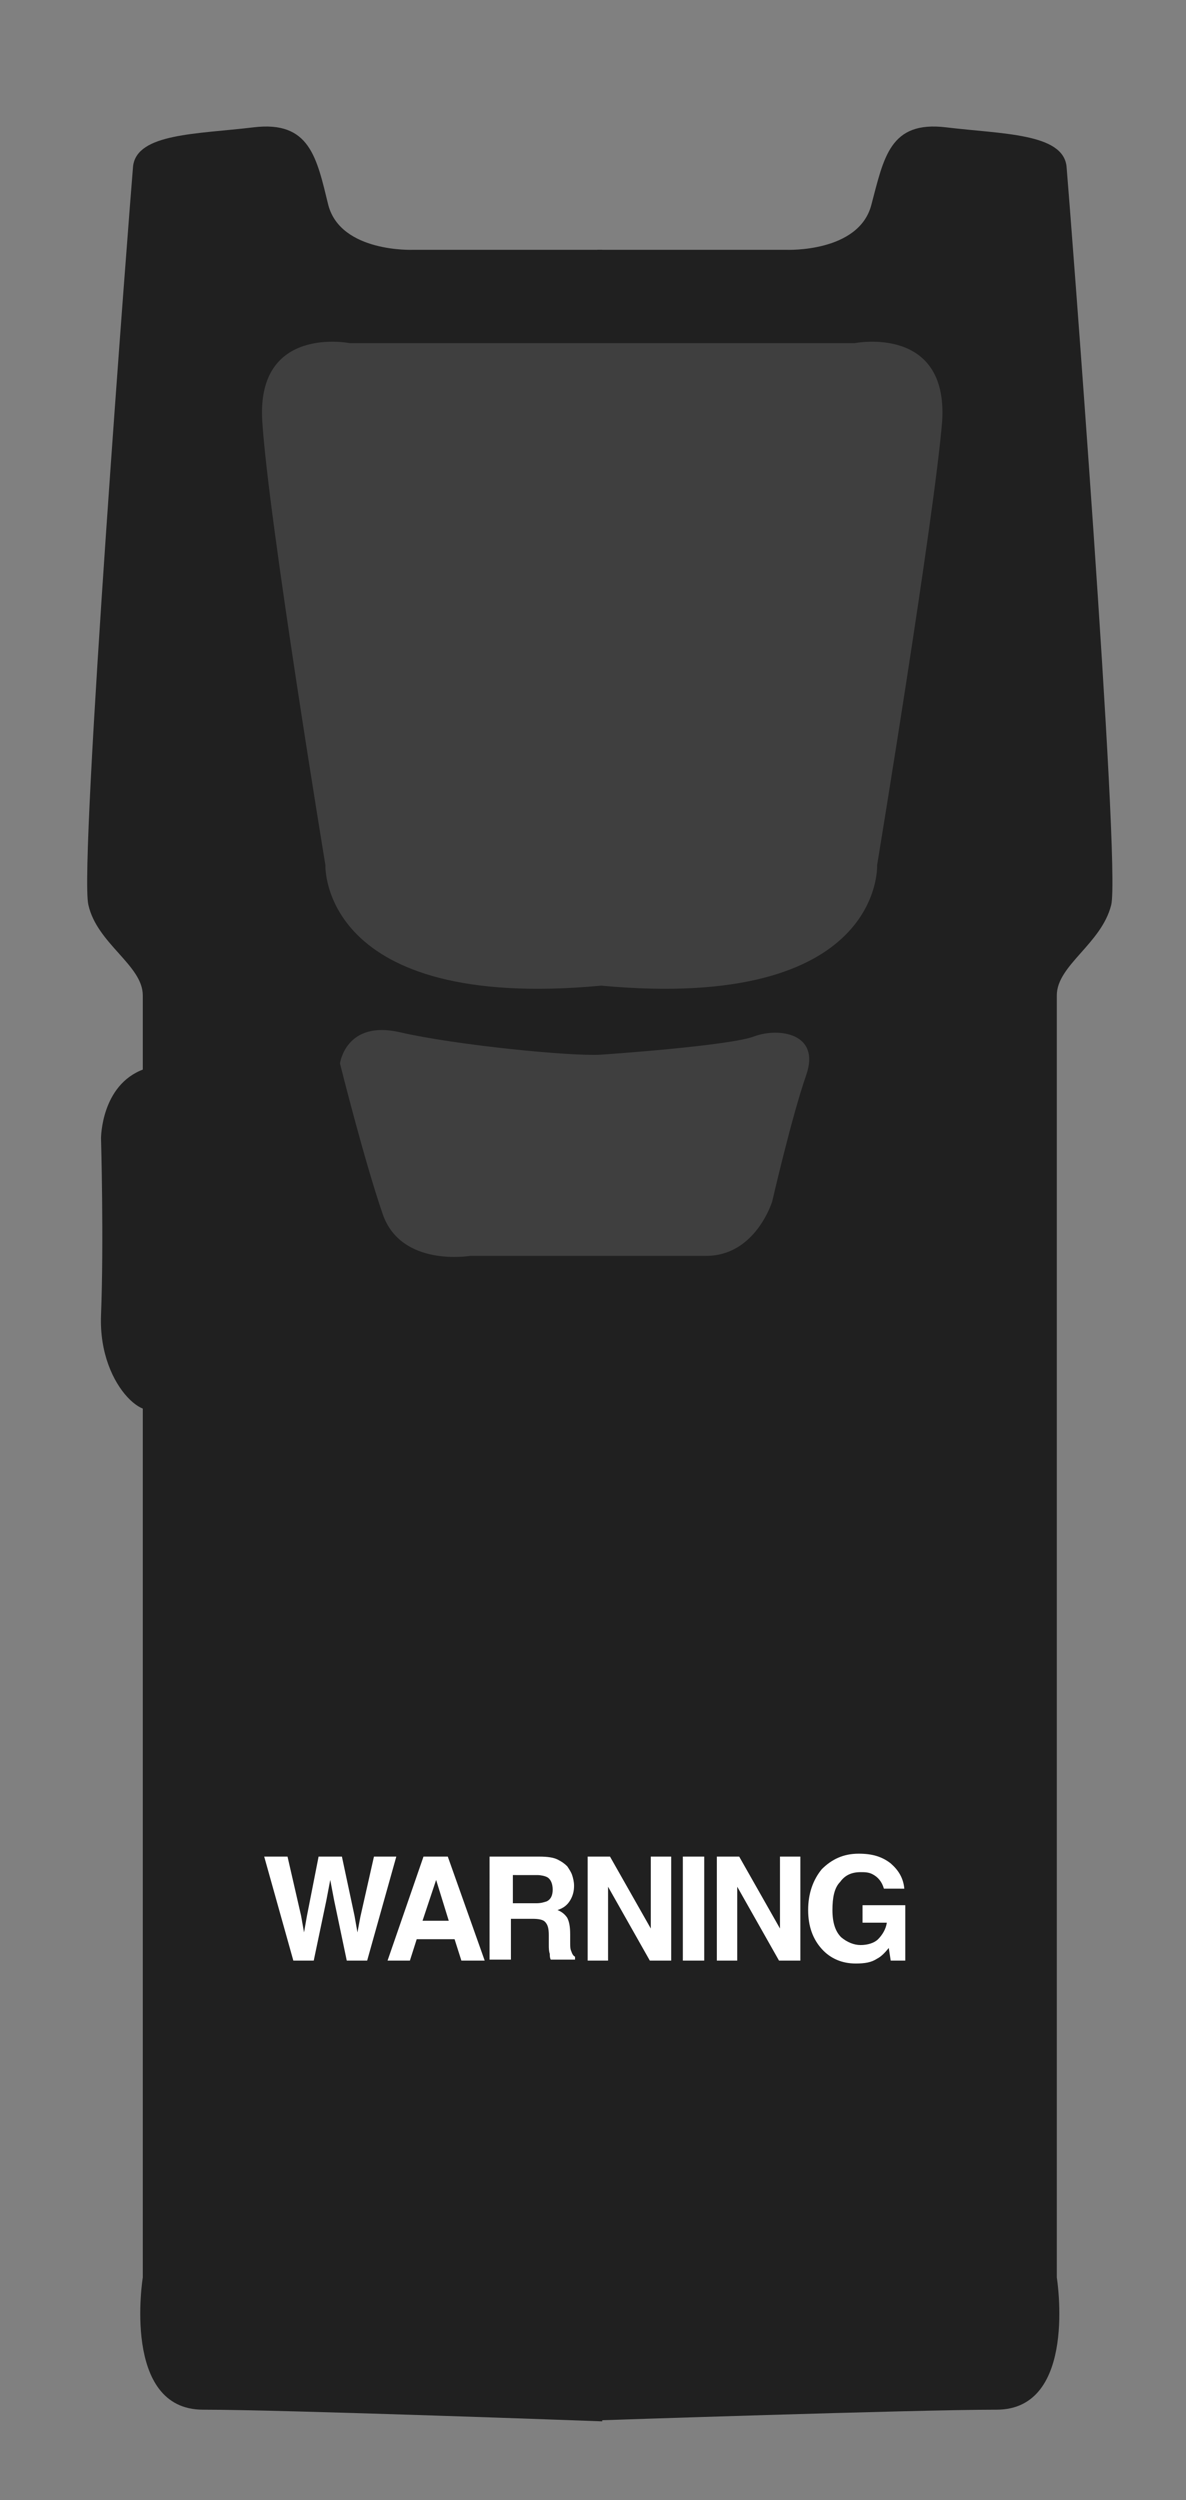 <?xml version="1.0" encoding="utf-8"?>
<!-- Generator: Adobe Illustrator 18.0.0, SVG Export Plug-In . SVG Version: 6.00 Build 0)  -->
<!DOCTYPE svg PUBLIC "-//W3C//DTD SVG 1.1//EN" "http://www.w3.org/Graphics/SVG/1.1/DTD/svg11.dtd">
<svg version="1.1" id="Layer_1" xmlns="http://www.w3.org/2000/svg" xmlns:xlink="http://www.w3.org/1999/xlink" x="0px" y="0px"
	 viewBox="0 0 122.1 257.2" enable-background="new 0 0 122.1 257.2" xml:space="preserve">
<rect x="0" y="0" width="122.1" height="257.2" fill="#808080" stroke="none"/>
<g>
	<g>
		<path fill="#202020" d="M61.5,25.7H81c0,0,7.4,0.3,8.7-4.6s1.9-8.7,7.7-8s12,0.6,12.4,4c0.3,3.4,5.6,72,4.6,76s-5.6,6.2-5.6,9.3
			c0,3.1,0,131.9,0,131.9s2.2,13.6-6.2,13.6S61.5,249,61.5,249V25.7z"/>
	</g>
	<g>
		<path fill="#202020" d="M61.9,25.7H42.5c0,0-7.4,0.3-8.7-4.6c-1.2-4.9-1.9-8.7-7.7-8s-12,0.6-12.4,4c-0.3,3.4-5.6,72-4.6,76
			c0.9,4,5.6,6.2,5.6,9.3c0,3.1,0,131.9,0,131.9s-2.2,13.6,6.2,13.6s41.1,1.2,41.1,1.2V25.7z"/>
	</g>
	<g>
		<path fill="#3F3F3F" d="M61.9,101.4C32.9,104.1,33.5,89,33.5,89S27.6,53.2,27,43.3c-0.6-9.9,9-8,9-8h26h26c0,0,9.6-1.9,9,8
			C96.2,53.2,90.3,89,90.3,89S91,104.1,61.9,101.4z"/>
	</g>
	<g>
		<path fill="#3F3F3F" d="M61.9,108.5c0,0,13.3-0.9,15.8-1.9c2.5-0.9,6.8-0.3,5.3,4c-1.5,4.3-3.5,13-3.5,13s-1.7,5.6-6.8,5.6
			c-5.1,0-24.3,0-24.3,0s-7.1,1.2-9-4.3S35,109.4,35,109.4s0.6-4.5,6.2-3.2C46.8,107.5,58.8,108.7,61.9,108.5z"/>
	</g>
	<g>
		<path fill="#202020" d="M14.8,110c0,0,1.9,30.9,1.5,34c-0.3,3.1-6.2-0.9-5.9-8.7c0.3-7.7,0-18.2,0-18.2S10.4,111.6,14.8,110z"/>
	</g>
	<g>
		<path fill="#FFFFFF" d="M29.6,191l1.4,6.1l0.3,1.7l0.3-1.7l1.2-6.1h2.4l1.3,6.1l0.3,1.7l0.3-1.6l1.4-6.2h2.3l-3,10.7h-2.1
			l-1.3-6.2l-0.4-2.1l-0.4,2.1l-1.3,6.2h-2.1l-3-10.7H29.6z"/>
		<path fill="#FFFFFF" d="M43.6,191h2.5l3.8,10.7h-2.4l-0.7-2.2h-3.9l-0.7,2.2h-2.3L43.6,191z M43.5,197.6h2.7l-1.3-4.2L43.5,197.6z
			"/>
		<path fill="#FFFFFF" d="M57.4,191.3c0.4,0.2,0.7,0.4,1,0.7c0.2,0.3,0.4,0.6,0.5,0.9s0.2,0.7,0.2,1.1c0,0.5-0.1,1-0.4,1.5
			c-0.3,0.5-0.7,0.8-1.3,1c0.5,0.2,0.8,0.5,1,0.8c0.2,0.4,0.3,0.9,0.3,1.7v0.7c0,0.5,0,0.8,0.1,1c0.1,0.3,0.2,0.5,0.4,0.6v0.3h-2.5
			c-0.1-0.2-0.1-0.4-0.1-0.6c-0.1-0.3-0.1-0.6-0.1-0.9l0-1c0-0.7-0.1-1.1-0.4-1.4c-0.2-0.2-0.6-0.3-1.3-0.3h-2.2v4.2h-2.2V191h5.1
			C56.4,191,57,191.1,57.4,191.3z M52.8,192.9v2.9h2.4c0.5,0,0.8-0.1,1.1-0.2c0.4-0.2,0.6-0.6,0.6-1.2c0-0.6-0.2-1.1-0.6-1.3
			c-0.2-0.1-0.6-0.2-1-0.2H52.8z"/>
		<path fill="#FFFFFF" d="M60.5,191h2.3l4.2,7.4V191h2.1v10.7h-2.2l-4.3-7.6v7.6h-2.1V191z"/>
		<path fill="#FFFFFF" d="M72.5,201.7h-2.2V191h2.2V201.7z"/>
		<path fill="#FFFFFF" d="M73.8,191h2.3l4.2,7.4V191h2.1v10.7h-2.2l-4.3-7.6v7.6h-2.1V191z"/>
		<path fill="#FFFFFF" d="M91,194.3c-0.2-0.7-0.6-1.2-1.2-1.5c-0.4-0.2-0.8-0.2-1.2-0.2c-0.9,0-1.6,0.3-2.1,1
			c-0.6,0.6-0.8,1.6-0.8,2.9c0,1.3,0.3,2.2,0.9,2.8c0.6,0.5,1.3,0.8,2,0.8c0.7,0,1.4-0.2,1.8-0.6s0.8-1,0.9-1.7h-2.5V196h4.4v5.7
			h-1.5l-0.2-1.3c-0.4,0.5-0.8,0.9-1.2,1.1c-0.6,0.4-1.3,0.5-2.2,0.5c-1.4,0-2.6-0.5-3.5-1.5c-0.9-1-1.4-2.3-1.4-4
			c0-1.7,0.5-3.1,1.4-4.2c1-1,2.2-1.6,3.8-1.6c1.4,0,2.4,0.3,3.3,1c0.8,0.7,1.3,1.5,1.4,2.6H91z"/>
	</g>
</g>
</svg>
